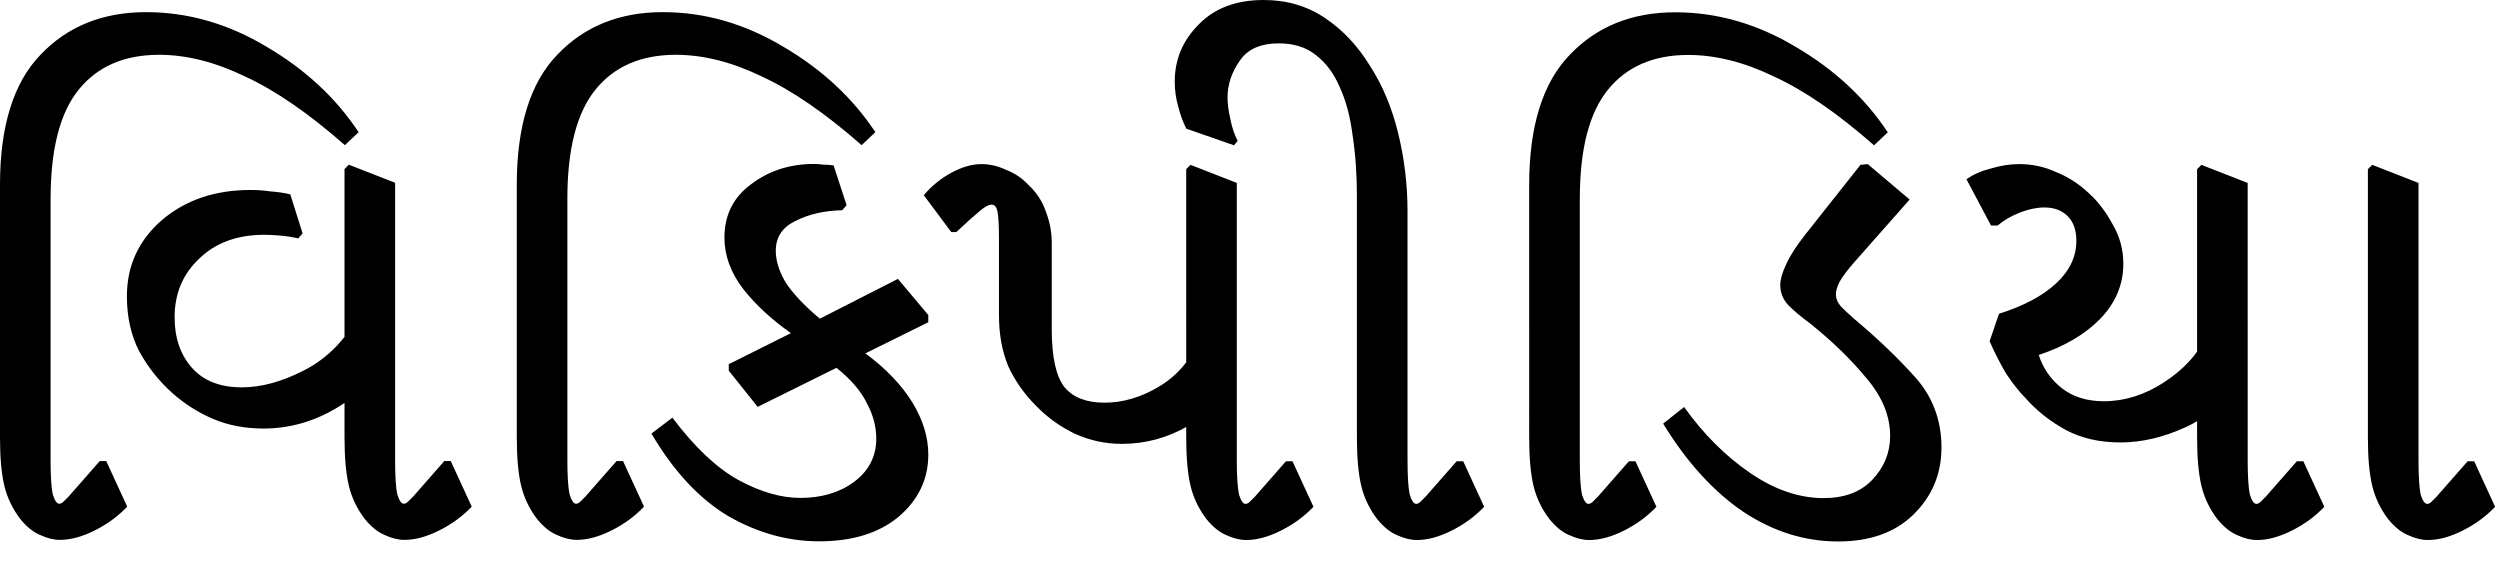 <?xml version="1.0" encoding="UTF-8" standalone="no"?>
<svg xmlns="http://www.w3.org/2000/svg" width="97" height="22" viewBox="0 0 97 22">
	<path d="M96.811 19.663q-.533.56-1.262.925-.73.365-1.347.365-.364 0-.785-.196-.393-.169-.757-.617-.449-.59-.617-1.29-.169-.702-.169-1.88V6.564l.169-.168 1.795.701V17.84q0 .954.084 1.346.112.365.253.365.084 0 .168-.084l.196-.196 1.206-1.375h.253l.813 1.767zm-9.853-5.021q-.87 1.346-2.16 1.935-1.29.59-2.524.59-1.235 0-2.16-.505-.898-.505-1.515-1.207-.364-.364-.757-.953-.365-.617-.645-1.262l.364-1.066q1.43-.45 2.216-1.178.786-.73.786-1.655 0-.617-.337-.954-.337-.337-.898-.337-.448 0-.953.197-.505.196-.87.505h-.252l-.954-1.796q.393-.28.954-.42.56-.169 1.094-.169.757 0 1.43.309.701.28 1.262.813.533.477.926 1.206.42.702.42 1.543 0 1.206-.897 2.132-.87.898-2.384 1.403.252.785.898 1.29.645.505 1.626.505 1.207 0 2.329-.73 1.122-.729 1.598-1.71h.253l1.15 1.514zm3.226 5.02q-.533.562-1.263.926-.729.365-1.346.365-.365 0-.785-.196-.393-.169-.758-.617-.449-.59-.617-1.29-.168-.702-.168-1.88V6.564l.168-.168 1.795.701V17.84q0 .954.084 1.346.113.365.253.365.084 0 .168-.084l.197-.196 1.206-1.375h.252l.814 1.767zm-18.277-7.32q1.346 1.122 2.384 2.272 1.038 1.15 1.038 2.749 0 1.542-1.094 2.608-1.066 1.038-2.917 1.038-1.936 0-3.675-1.15-1.739-1.178-3.113-3.422l.813-.645q1.122 1.57 2.553 2.552 1.43.982 2.86.982 1.207 0 1.88-.701.701-.73.701-1.711 0-1.15-.898-2.216-.897-1.094-2.187-2.132-.533-.392-.87-.729-.308-.337-.308-.785 0-.309.224-.786.224-.505.757-1.178l2.132-2.693.28-.028 1.627 1.375-2.131 2.412q-.421.477-.59.785-.14.28-.14.477 0 .253.197.477.196.196.477.449zM61.296 7.714V17.84q0 .953.084 1.346.112.365.252.365.084 0 .168-.084l.197-.197 1.206-1.374h.252l.814 1.767q-.533.561-1.262.926-.73.364-1.347.364-.364 0-.785-.196-.393-.168-.758-.617-.448-.59-.617-1.29-.168-.702-.168-1.88V7.181q0-3.422 1.57-5.049Q62.475.477 64.999.477q2.44 0 4.684 1.347 2.244 1.318 3.563 3.31l-.533.504q-2.104-1.85-3.871-2.664-1.74-.842-3.338-.842-2.02 0-3.114 1.347-1.093 1.346-1.093 4.235zm-3.71 11.949q-.534.56-1.263.925-.73.365-1.346.365-.365 0-.786-.196-.392-.169-.757-.617-.449-.59-.617-1.29-.169-.702-.169-1.88V7.601q0-1.262-.168-2.356-.14-1.094-.505-1.879-.336-.785-.925-1.234-.561-.449-1.43-.449-1.067 0-1.516.673-.476.673-.476 1.43 0 .365.112.842.084.449.28.842l-.14.168-1.851-.645q-.197-.393-.309-.842-.14-.477-.14-.981 0-1.29.926-2.216Q47.43 0 49.03 0q1.346 0 2.384.701 1.038.701 1.74 1.852.729 1.122 1.093 2.608.365 1.487.365 3.03v9.648q0 .954.084 1.347.112.364.252.364.085 0 .169-.084l.196-.196 1.206-1.374h.253l.813 1.767zm-9.682-5.05q-.589 1.179-1.795 1.908-1.206.701-2.58.701-.954 0-1.824-.392-.87-.421-1.514-1.094-.674-.673-1.066-1.515-.365-.87-.365-1.991V9.284q0-.785-.056-1.065-.056-.28-.224-.28-.197 0-.533.308-.337.28-.842.757h-.196l-1.066-1.43q.449-.533 1.066-.87.617-.337 1.178-.337.477 0 .954.225.504.196.87.589.476.449.672 1.038.225.589.225 1.206v3.338q0 1.654.505 2.272.504.589 1.542.589 1.066 0 2.104-.617 1.038-.618 1.57-1.796h.253l1.122 1.403zm3.058 5.05q-.533.56-1.263.925-.729.365-1.346.365-.365 0-.785-.196-.393-.169-.758-.617-.449-.59-.617-1.29-.168-.702-.168-1.88V6.564l.168-.168 1.795.7V17.84q0 .954.085 1.346.112.365.252.365.084 0 .168-.084l.197-.196 1.206-1.375h.252l.814 1.767zm-19.18 1.34q-1.823 0-3.534-.982-1.683-1.01-2.973-3.198l.814-.617q1.29 1.711 2.552 2.413 1.29.7 2.412.7 1.235 0 2.076-.616.87-.645.87-1.683 0-.702-.365-1.375-.337-.701-1.178-1.374l-3.058 1.515-1.122-1.403v-.252l2.413-1.206q-1.122-.786-1.852-1.711-.729-.954-.729-1.992 0-1.318 1.038-2.076 1.038-.785 2.44-.785.168 0 .365.028.196 0 .392.028l.505 1.543-.168.196q-1.066.028-1.823.42-.757.366-.757 1.15 0 .618.42 1.291.449.645 1.29 1.347l3.03-1.543 1.178 1.402v.28l-2.44 1.207q1.206.898 1.823 1.907.617 1.01.617 2.02 0 1.43-1.15 2.412-1.15.954-3.085.954zM22.014 7.708v10.126q0 .953.085 1.346.112.365.252.365.084 0 .168-.084l.197-.197 1.206-1.374h.252l.814 1.767q-.533.561-1.263.926-.729.364-1.346.364-.365 0-.785-.196-.393-.168-.758-.617-.448-.59-.617-1.29-.168-.702-.168-1.88V7.175q0-3.422 1.57-5.049Q23.193.471 25.717.471q2.44 0 4.684 1.347 2.244 1.318 3.563 3.31l-.533.504q-2.104-1.85-3.871-2.664-1.74-.842-3.338-.842-2.02 0-3.114 1.347-1.094 1.346-1.094 4.235zm-17.09 3.786q0-1.767 1.346-2.945 1.374-1.178 3.45-1.178.393 0 .785.056.393.028.758.112l.477 1.515-.169.196q-.364-.084-.729-.112-.337-.028-.59-.028-1.57 0-2.523.926-.954.897-.954 2.272 0 1.206.673 1.963.673.758 1.935.758 1.122 0 2.385-.645 1.29-.646 2.075-2.02h.253l1.094 1.402q-.73 1.235-2.104 2.048-1.346.813-2.861.813-1.066 0-1.935-.364-.87-.365-1.6-1.01-.785-.701-1.29-1.627-.476-.926-.476-2.132zm13.38 8.163q-.533.56-1.263.925-.729.365-1.346.365-.365 0-.785-.196-.393-.169-.758-.617-.449-.59-.617-1.29-.168-.702-.168-1.88V6.558l.168-.168 1.795.701v10.743q0 .954.084 1.346.113.365.253.365.084 0 .168-.084l.197-.196 1.206-1.375h.252l.813 1.767zM1.962 7.707v10.127q0 .954.085 1.346.112.365.252.365.084 0 .168-.084l.197-.197L3.87 17.89h.252l.814 1.767q-.533.561-1.263.926-.729.364-1.346.364-.365 0-.785-.196-.393-.168-.758-.617-.448-.59-.617-1.29Q0 18.142 0 16.964V7.175q0-3.422 1.57-5.049Q3.143.471 5.667.471q2.44 0 4.684 1.347 2.244 1.318 3.563 3.31l-.533.504q-2.104-1.85-3.871-2.664-1.74-.842-3.338-.842-2.02 0-3.114 1.347-1.094 1.346-1.094 4.235z"/>
</svg>
